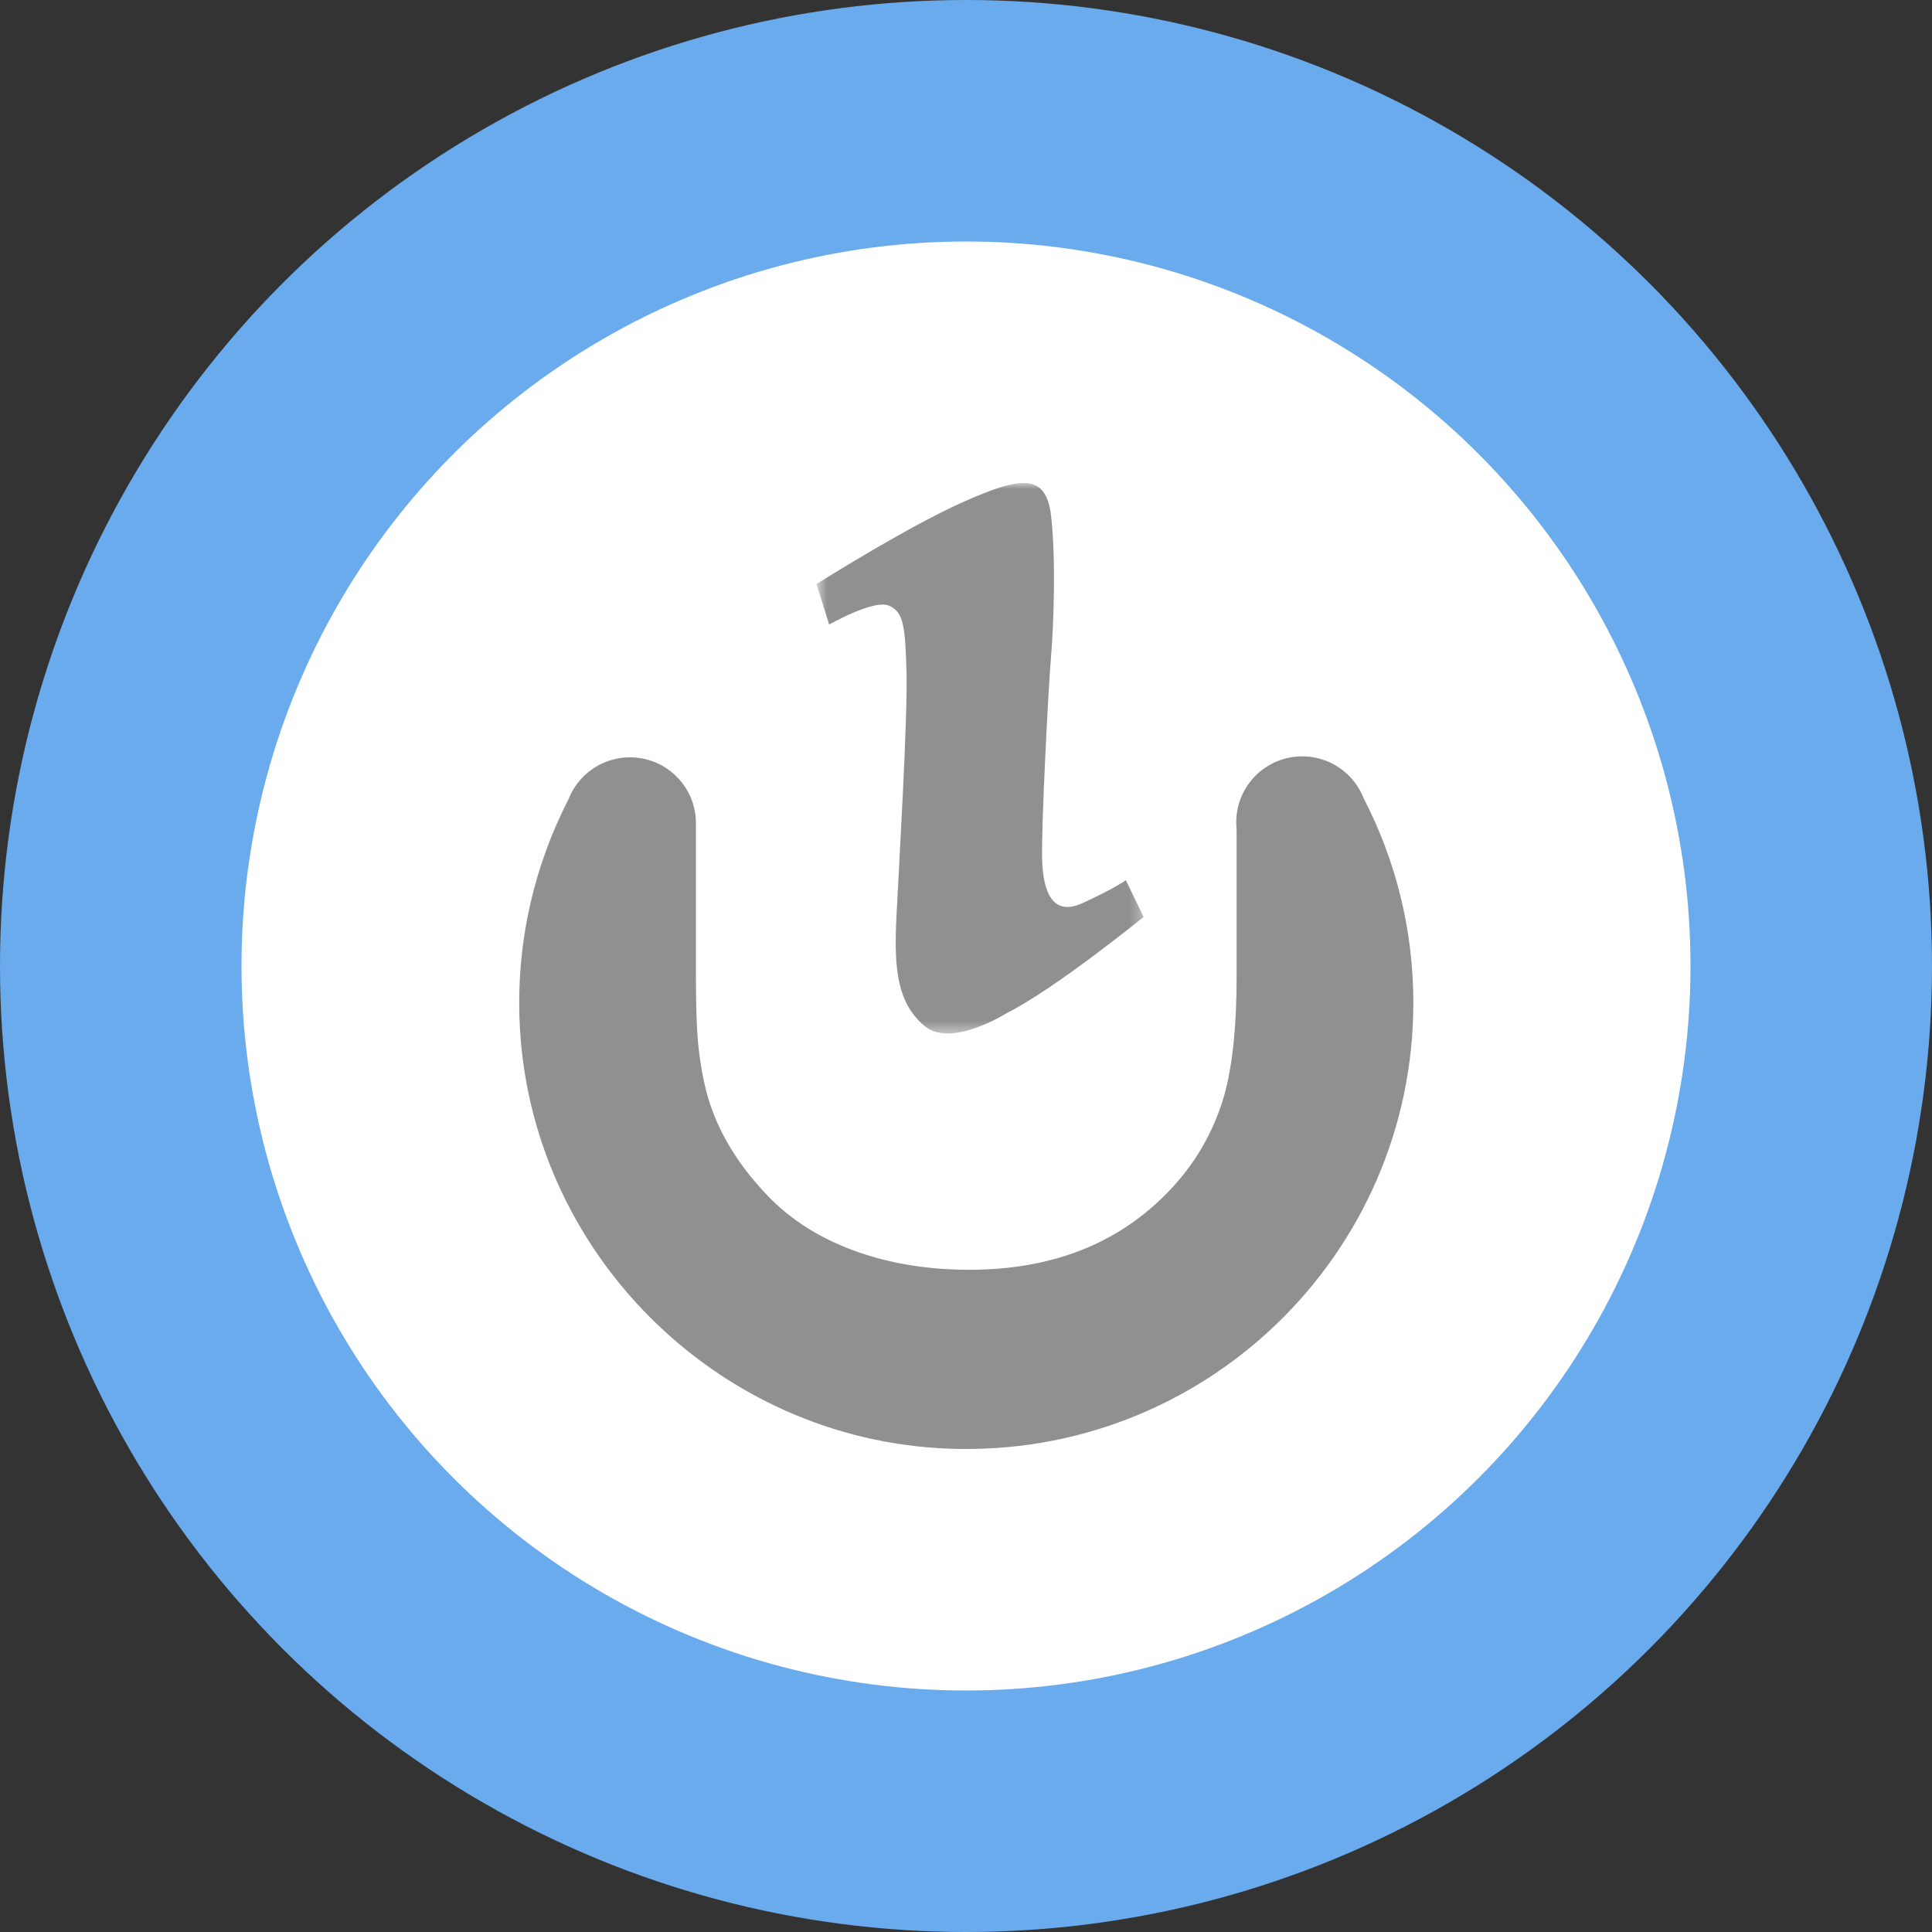 <svg width="160" height="160" viewBox="0 0 160 160" fill="none" xmlns="http://www.w3.org/2000/svg">
<rect x="0" y="0" width="160" height="160" fill="#333333" stroke="none"/>
<circle cx="80" cy="80" r="80" fill="#6AABEE"/>
<circle cx="80" cy="80" r="60" fill="white"/>
<mask id="mask0_0_2259" style="mask-type:luminance" maskUnits="userSpaceOnUse" x="67" y="40" width="28" height="46">
<path fill-rule="evenodd" clip-rule="evenodd" d="M67.618 40H94.709V85.584H67.618V40Z" fill="white"/>
</mask>
<g mask="url(#mask0_0_2259)">
<path fill-rule="evenodd" clip-rule="evenodd" d="M67.618 48.371C67.618 48.371 75.074 43.654 79.798 41.558C84.524 39.461 86.624 39.146 87.044 42.71C87.464 46.274 87.254 51.934 87.044 54.345C86.833 56.756 86.204 68.81 86.308 71.325C86.414 73.84 87.149 75.937 89.669 74.784C92.189 73.631 93.239 72.898 93.239 72.898L94.709 75.937C94.709 75.937 87.359 81.912 83.369 83.903C83.369 83.903 78.748 86.838 76.544 84.951C74.339 83.065 74.023 80.339 74.234 76.042C74.444 71.744 75.178 59.481 75.074 55.708C74.968 51.934 74.864 50.677 73.603 50.153C72.343 49.628 68.668 51.724 68.668 51.724L67.618 48.371Z" fill="#909090"/>
</g>
<path fill-rule="evenodd" clip-rule="evenodd" d="M112.936 66.118C112.767 65.685 112.545 65.281 112.278 64.909C111.285 63.535 109.673 62.638 107.846 62.638C105.021 62.638 102.697 64.776 102.411 67.521C102.391 67.709 102.38 67.9 102.38 68.093C102.38 68.287 102.391 68.477 102.411 68.665V80.984C102.411 84.956 102.077 88.171 101.41 90.63C100.511 93.781 98.907 96.523 96.597 98.855C92.464 103.057 87.023 105.158 80.273 105.158C76.988 105.158 73.959 104.683 71.187 103.735C68.055 102.659 65.49 101.059 63.487 98.932C61.023 96.344 59.38 93.577 58.56 90.63C58.199 89.298 57.943 87.799 57.789 86.133C57.686 84.802 57.635 83.085 57.635 80.984V68.223C57.635 68.206 57.638 68.19 57.638 68.174C57.638 68.157 57.635 68.141 57.635 68.124C57.608 65.134 55.174 62.718 52.173 62.718C50.287 62.718 48.625 63.671 47.642 65.121C47.42 65.448 47.238 65.803 47.09 66.175C44.282 71.626 42.779 77.856 43.026 84.463C43.746 103.619 59.358 119.227 78.546 119.971C99.667 120.791 117.047 103.943 117.047 83.043C117.047 76.941 115.559 71.19 112.936 66.118Z" fill="#909090"/>
</svg>
